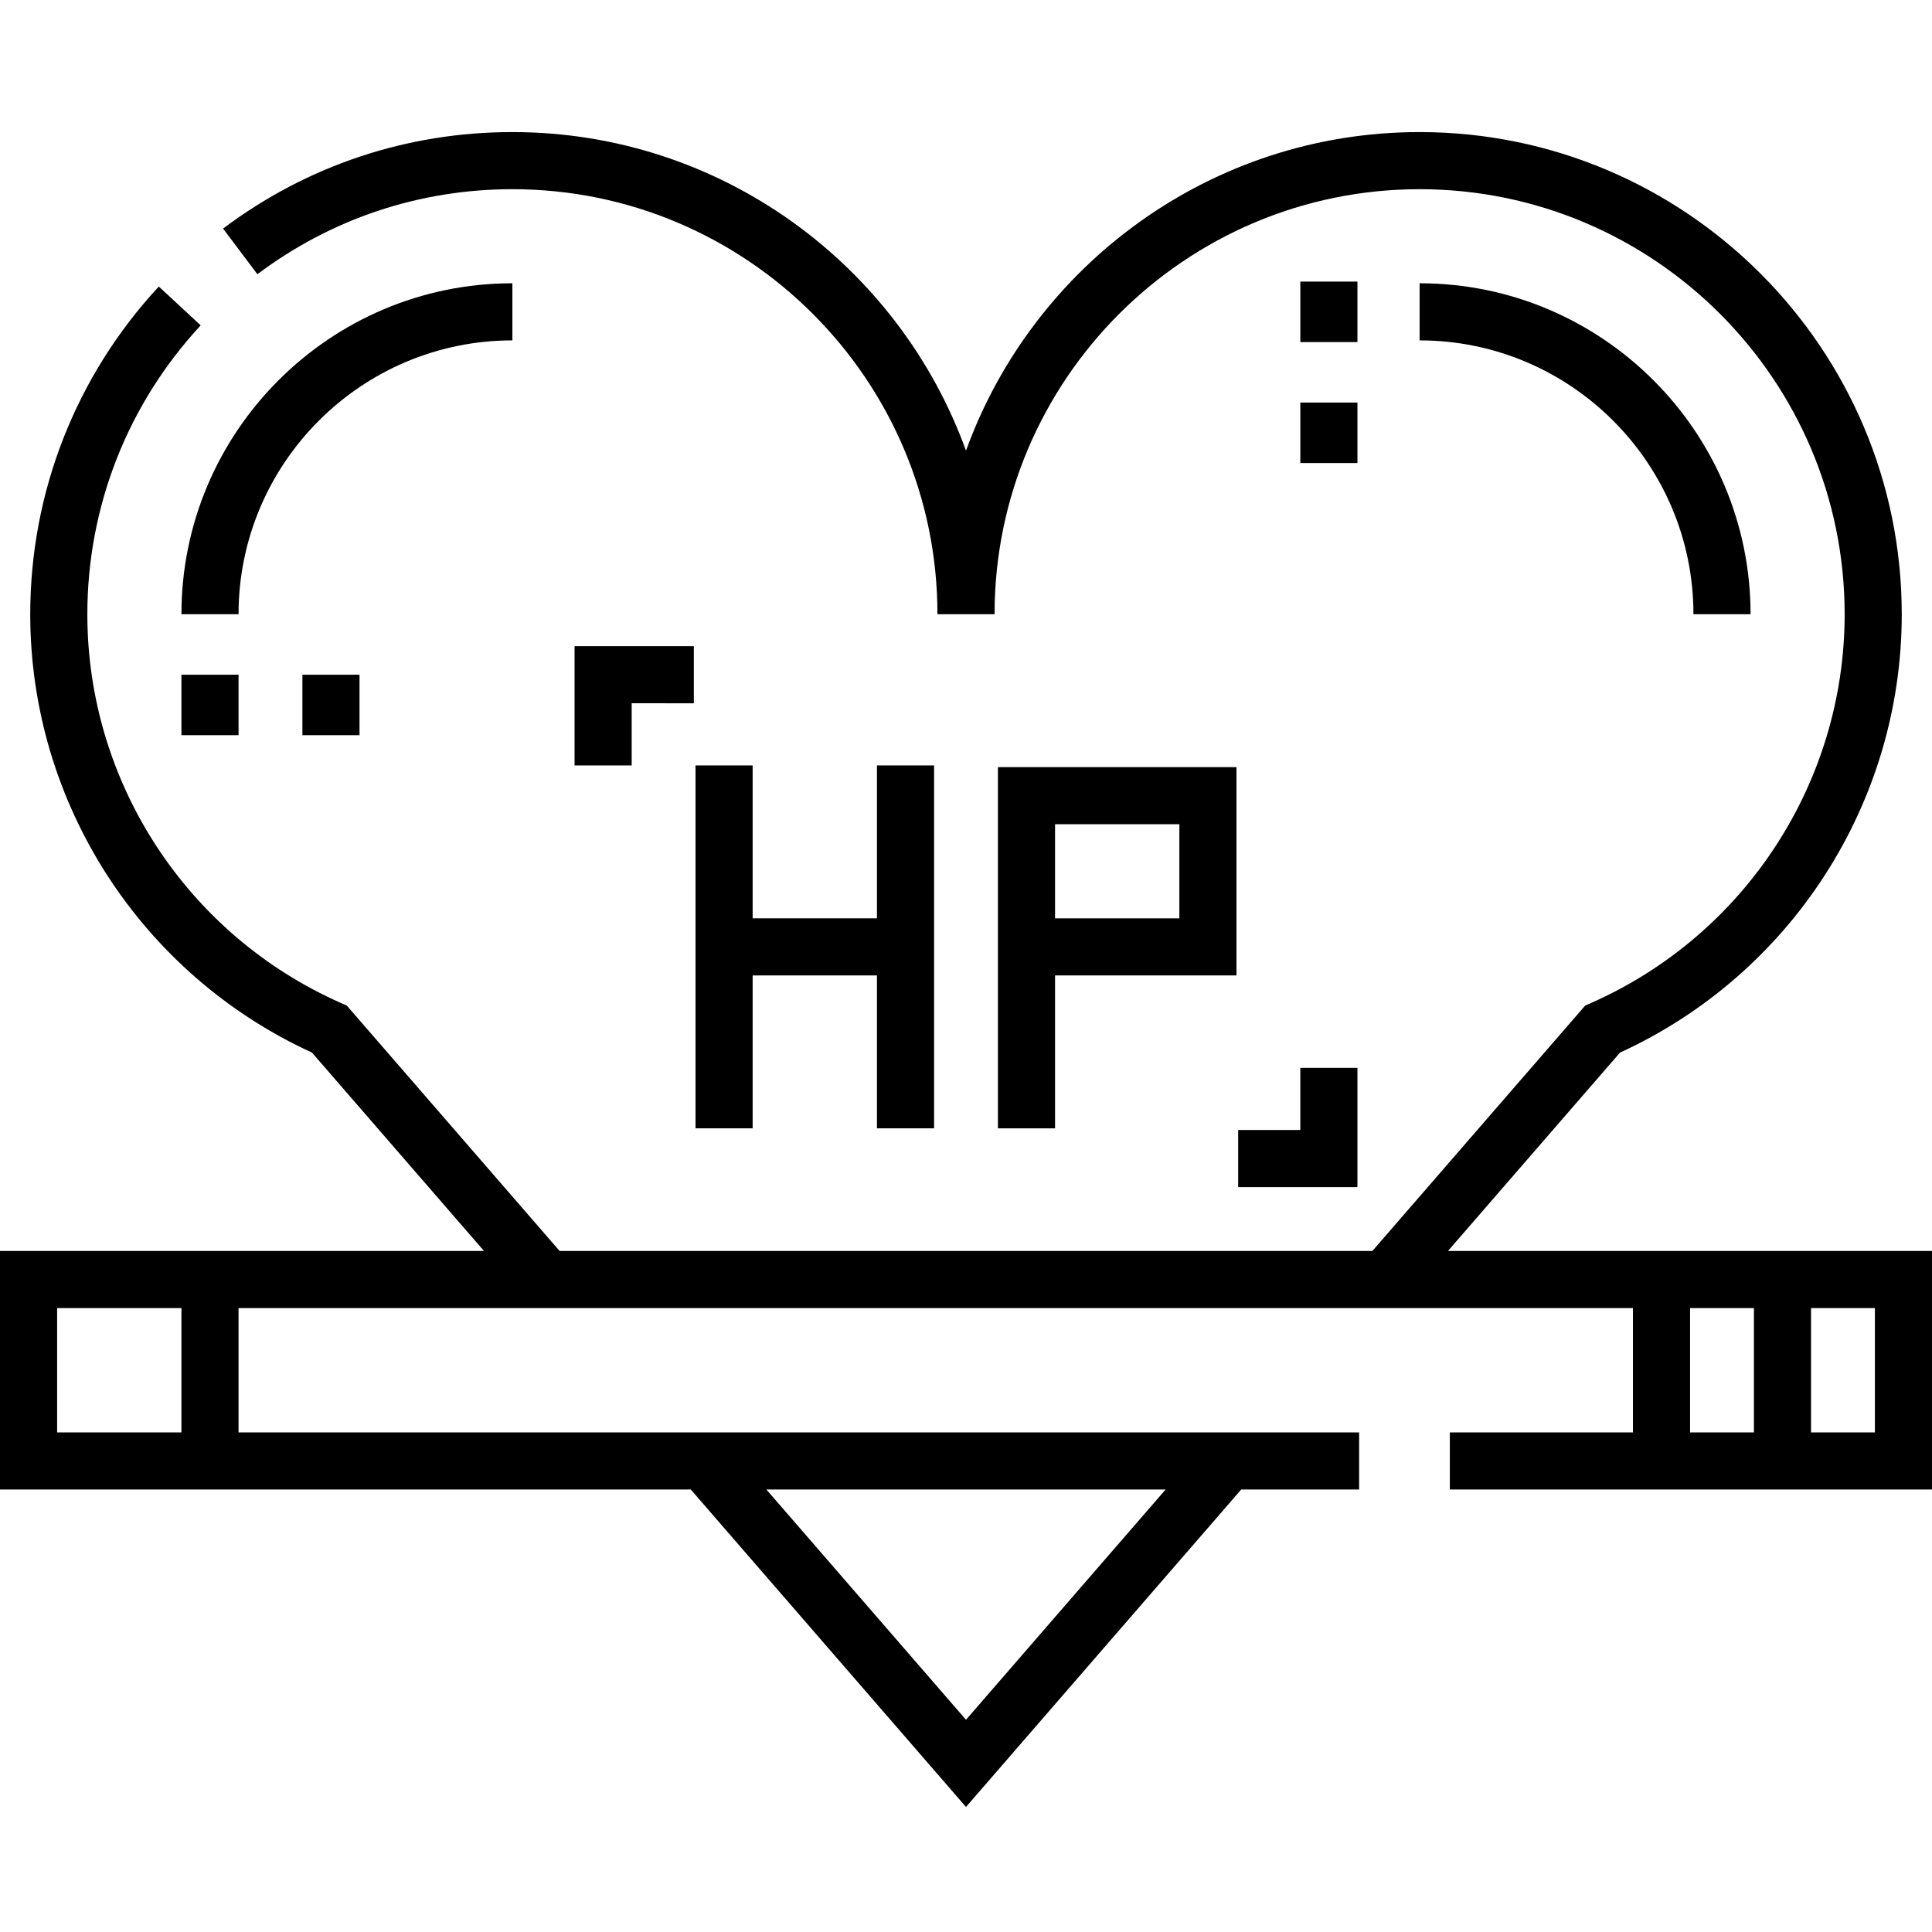 <svg height="512pt" viewBox="0 -34 512 511" width="512pt" xmlns="http://www.w3.org/2000/svg"><path d="m383.73 297.016 45.59-52.57c45.418-20.809 74.664-66.215 74.664-116.168 0-70.457-57.32-127.777-127.773-127.777-55.246 0-102.418 35.25-120.211 84.434-17.793-49.184-64.961-84.434-120.207-84.434-27.898 0-54.414 8.844-76.676 25.574l9.094 12.098c19.621-14.742 42.988-22.535 67.582-22.535 62.109 0 112.641 50.531 112.641 112.641h15.137c0-62.109 50.531-112.641 112.641-112.641 62.109 0 112.641 50.531 112.641 112.641 0 44.535-26.387 84.977-67.219 103.031l-1.547.684-56.387 65.023h-215.398l-56.387-65.023-1.547-.684c-40.832-18.055-67.219-58.496-67.219-103.031 0-28.48 10.668-55.664 30.039-76.555l-11.102-10.289c-21.973 23.695-34.07 54.539-34.07 86.844 0 49.953 29.246 95.359 74.664 116.168l45.586 52.57h-128.266v63.219h183.066l72.934 84.125 72.938-84.125h31.246v-15.137h-296.965v-32.945h369.535v32.945h-48.531v15.137h127.777v-63.219zm-127.73 124.238-52.902-61.02h105.805zm-207.918-76.156h-32.945v-32.945h32.945zm399.805-32.945h16.922v32.945h-16.922zm48.977 32.945h-16.918v-32.945h16.918zm0 0"/><path d="m48.082 144.305h15.137v16.027h-15.137zm0 0"/><path d="m80.141 144.305h15.133v16.027h-15.133zm0 0"/><path d="m344.598 40.125h15.137v16.027h-15.137zm0 0"/><path d="m344.598 72.18h15.137v16.031h-15.137zm0 0"/><path d="m183.875 151.875v-15.137h-31.609v31.609h15.137v-16.473zm0 0"/><path d="m232.402 208.863h-32.945v-40.516h-15.137v96.168h15.137v-40.516h32.945v40.516h15.137v-96.168h-15.137zm0 0"/><path d="m264.461 264.516h15.137v-40.516h48.082v-55.207h-63.219zm15.137-80.586h32.945v24.934h-32.945zm0 0"/><path d="m48.082 128.277h15.137c0-40.016 32.559-72.57 72.57-72.57v-15.137c-48.359 0-87.707 39.348-87.707 87.707zm0 0"/><path d="m376.211 40.57v15.137c40.012 0 72.57 32.555 72.57 72.57h15.137c0-48.359-39.348-87.707-87.707-87.707zm0 0"/><path d="m344.598 264.961h-16.473v15.137h31.609v-31.609h-15.137zm0 0"/></svg>